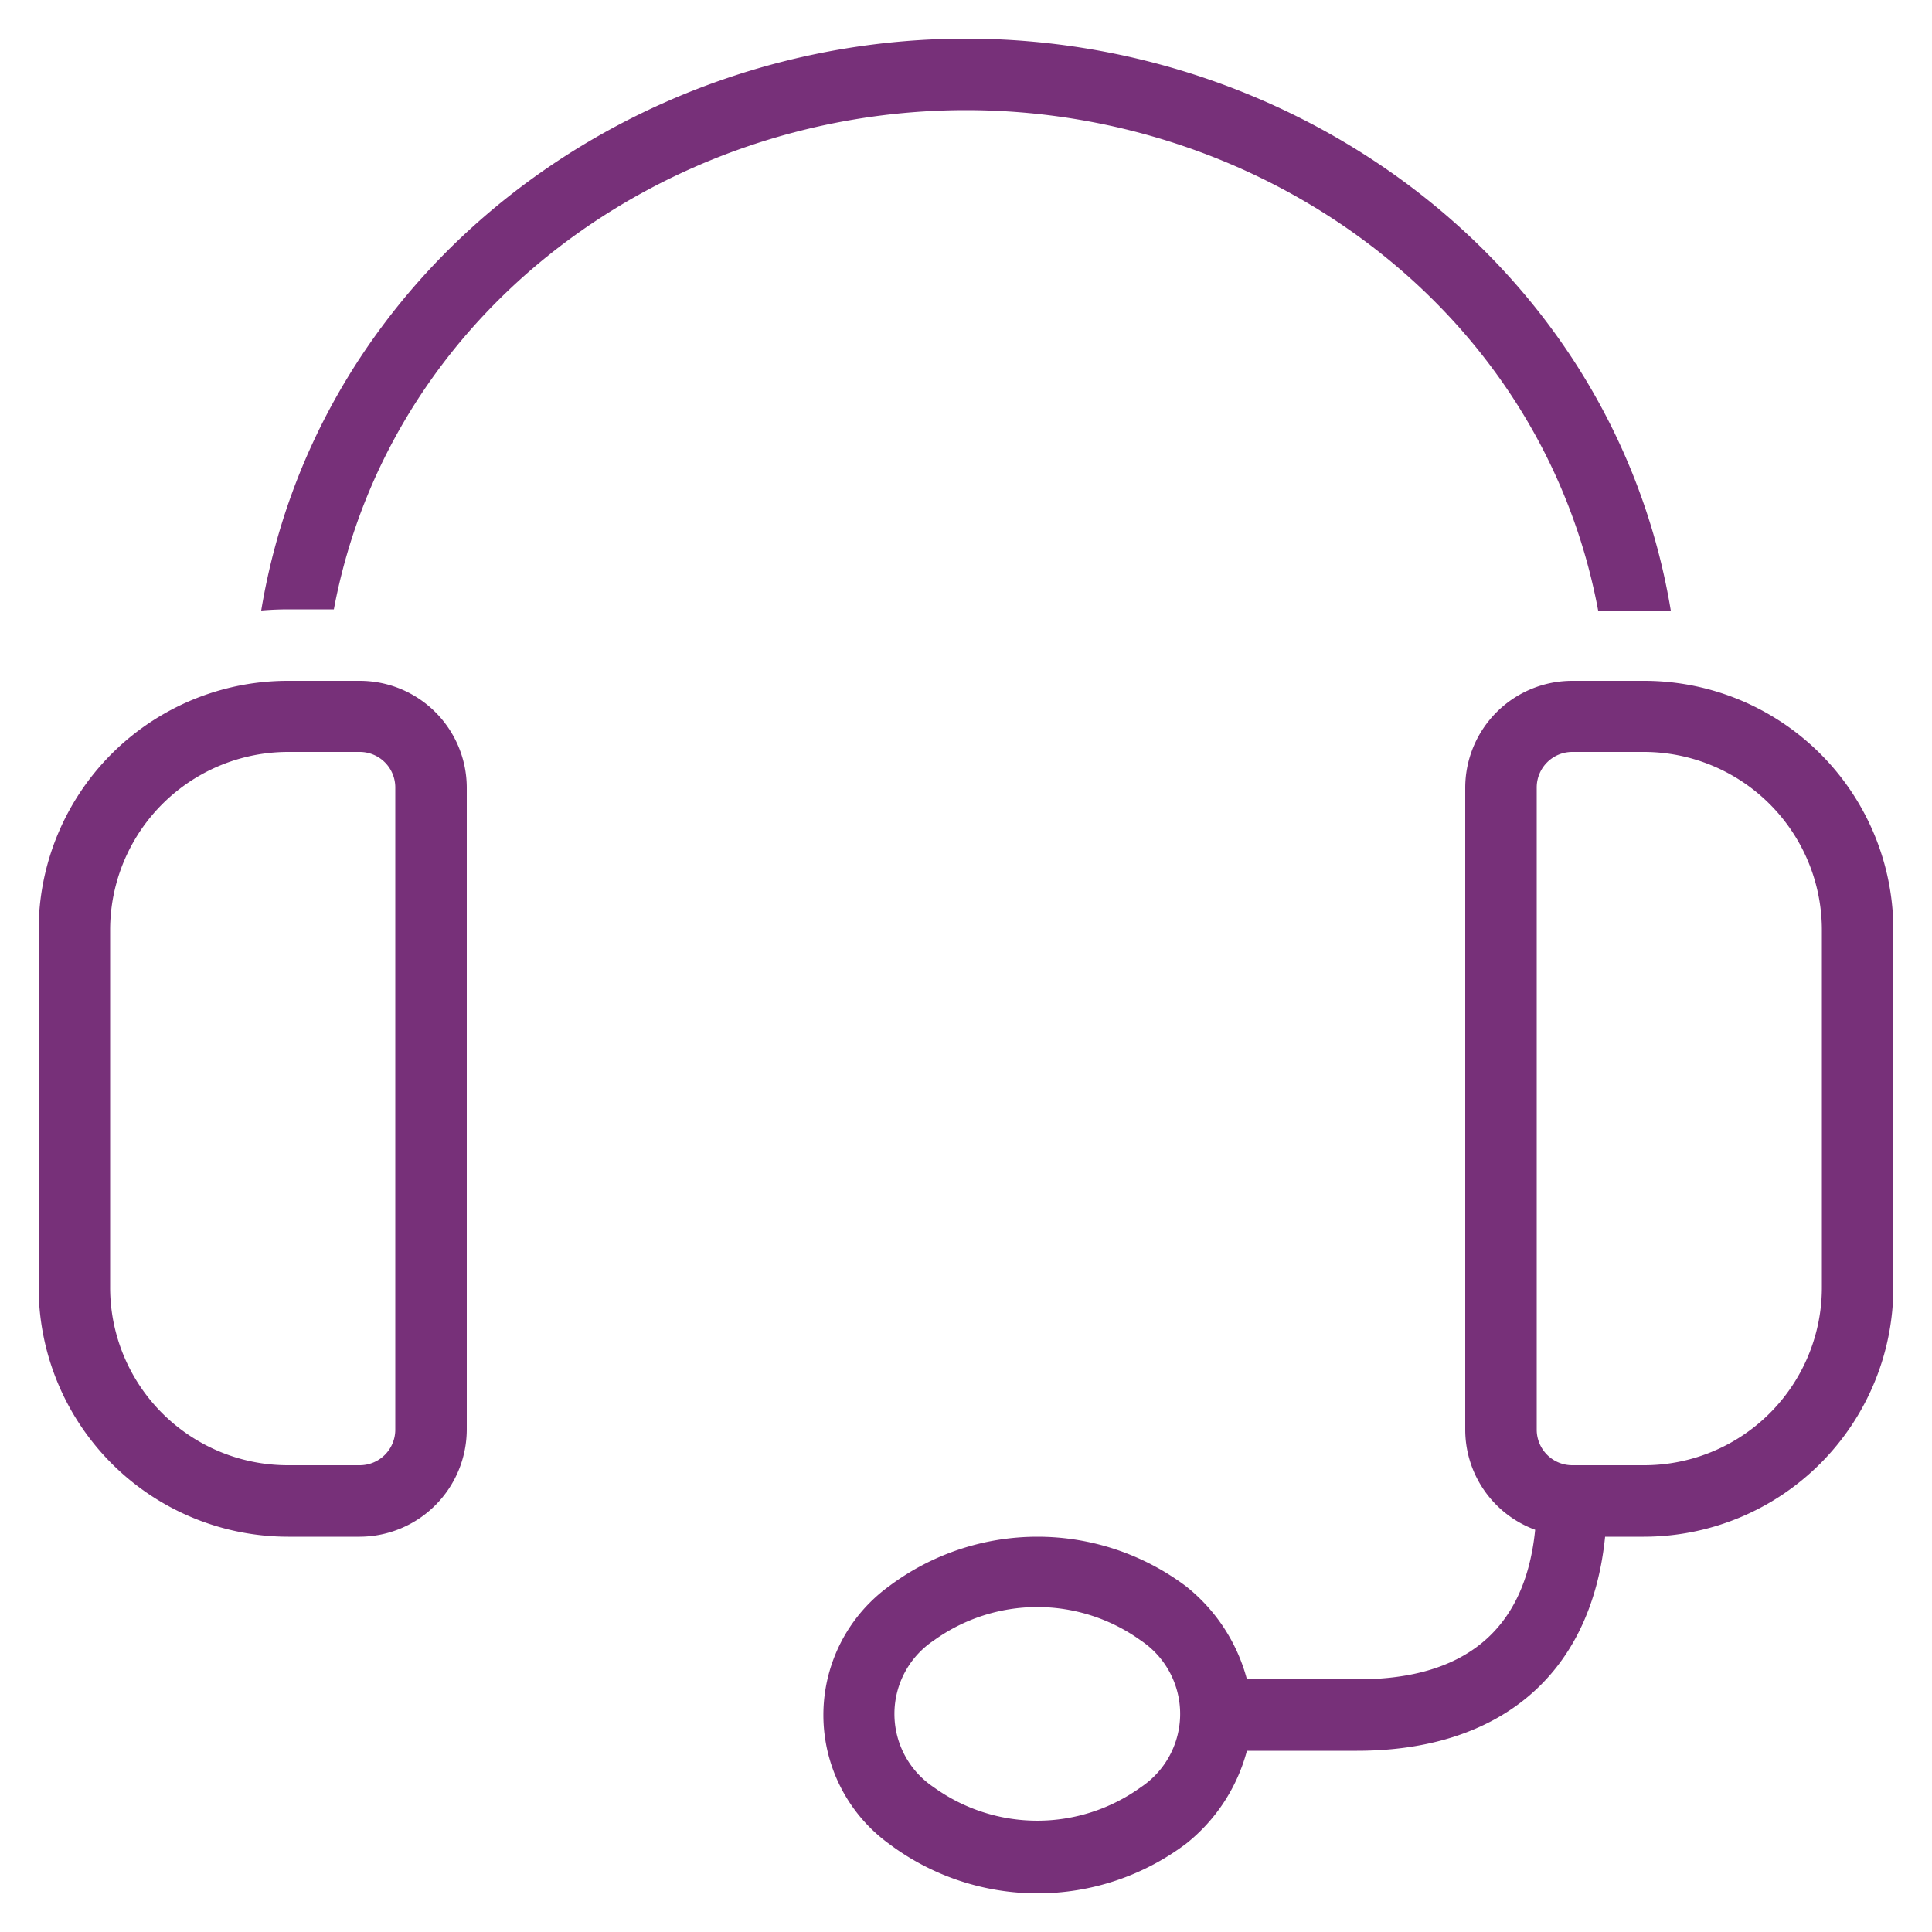 <svg id="artboard_original" data-name="artboard original" xmlns="http://www.w3.org/2000/svg" viewBox="0 0 50 50">
  <title>signup-headset</title>
  <path id="curve28" d="M42.54,19.46H40.69a.92.92,0,0,0-.92.92V37a.92.92,0,0,0,.92.92h1.85a4.6,4.6,0,0,0,4.61-4.61V24.08A4.61,4.61,0,0,0,42.54,19.46Zm-1,20.31c-.37,3.65-2.81,5.54-6.42,5.54H32.27a4.57,4.57,0,0,1-1.58,2.41,6.4,6.4,0,0,1-7.68,0,4.12,4.12,0,0,1,0-6.67,6.4,6.4,0,0,1,7.68,0,4.57,4.57,0,0,1,1.58,2.41h2.88c2.64,0,4.31-1.17,4.58-3.87A2.76,2.76,0,0,1,37.92,37V20.38a2.77,2.77,0,0,1,2.77-2.76h1.85A6.45,6.45,0,0,1,49,24.08v9.23a6.46,6.46,0,0,1-6.46,6.46ZM6.76,15.8C8.22,7,16.24,1,25,1S41.78,7,43.24,15.8c-.23,0-.47,0-.7,0H41.36C39.9,8,32.74,2.85,25,2.85S10.1,8,8.64,15.77H7.46C7.23,15.77,7,15.78,6.76,15.8Zm.7,1.82H9.31a2.77,2.77,0,0,1,2.77,2.76V37a2.78,2.78,0,0,1-2.77,2.77H7.46A6.46,6.46,0,0,1,1,33.31V24.08A6.45,6.45,0,0,1,7.46,17.62Zm1.85,1.84H7.46a4.61,4.61,0,0,0-4.61,4.62v9.23a4.6,4.6,0,0,0,4.61,4.61H9.31a.92.92,0,0,0,.92-.92V20.38A.92.92,0,0,0,9.31,19.46Zm20.22,23a4.58,4.58,0,0,0-5.37,0,2.28,2.28,0,0,0,0,3.79,4.58,4.58,0,0,0,5.37,0,2.28,2.28,0,0,0,0-3.79Z" fill="#773079"/>
</svg>
